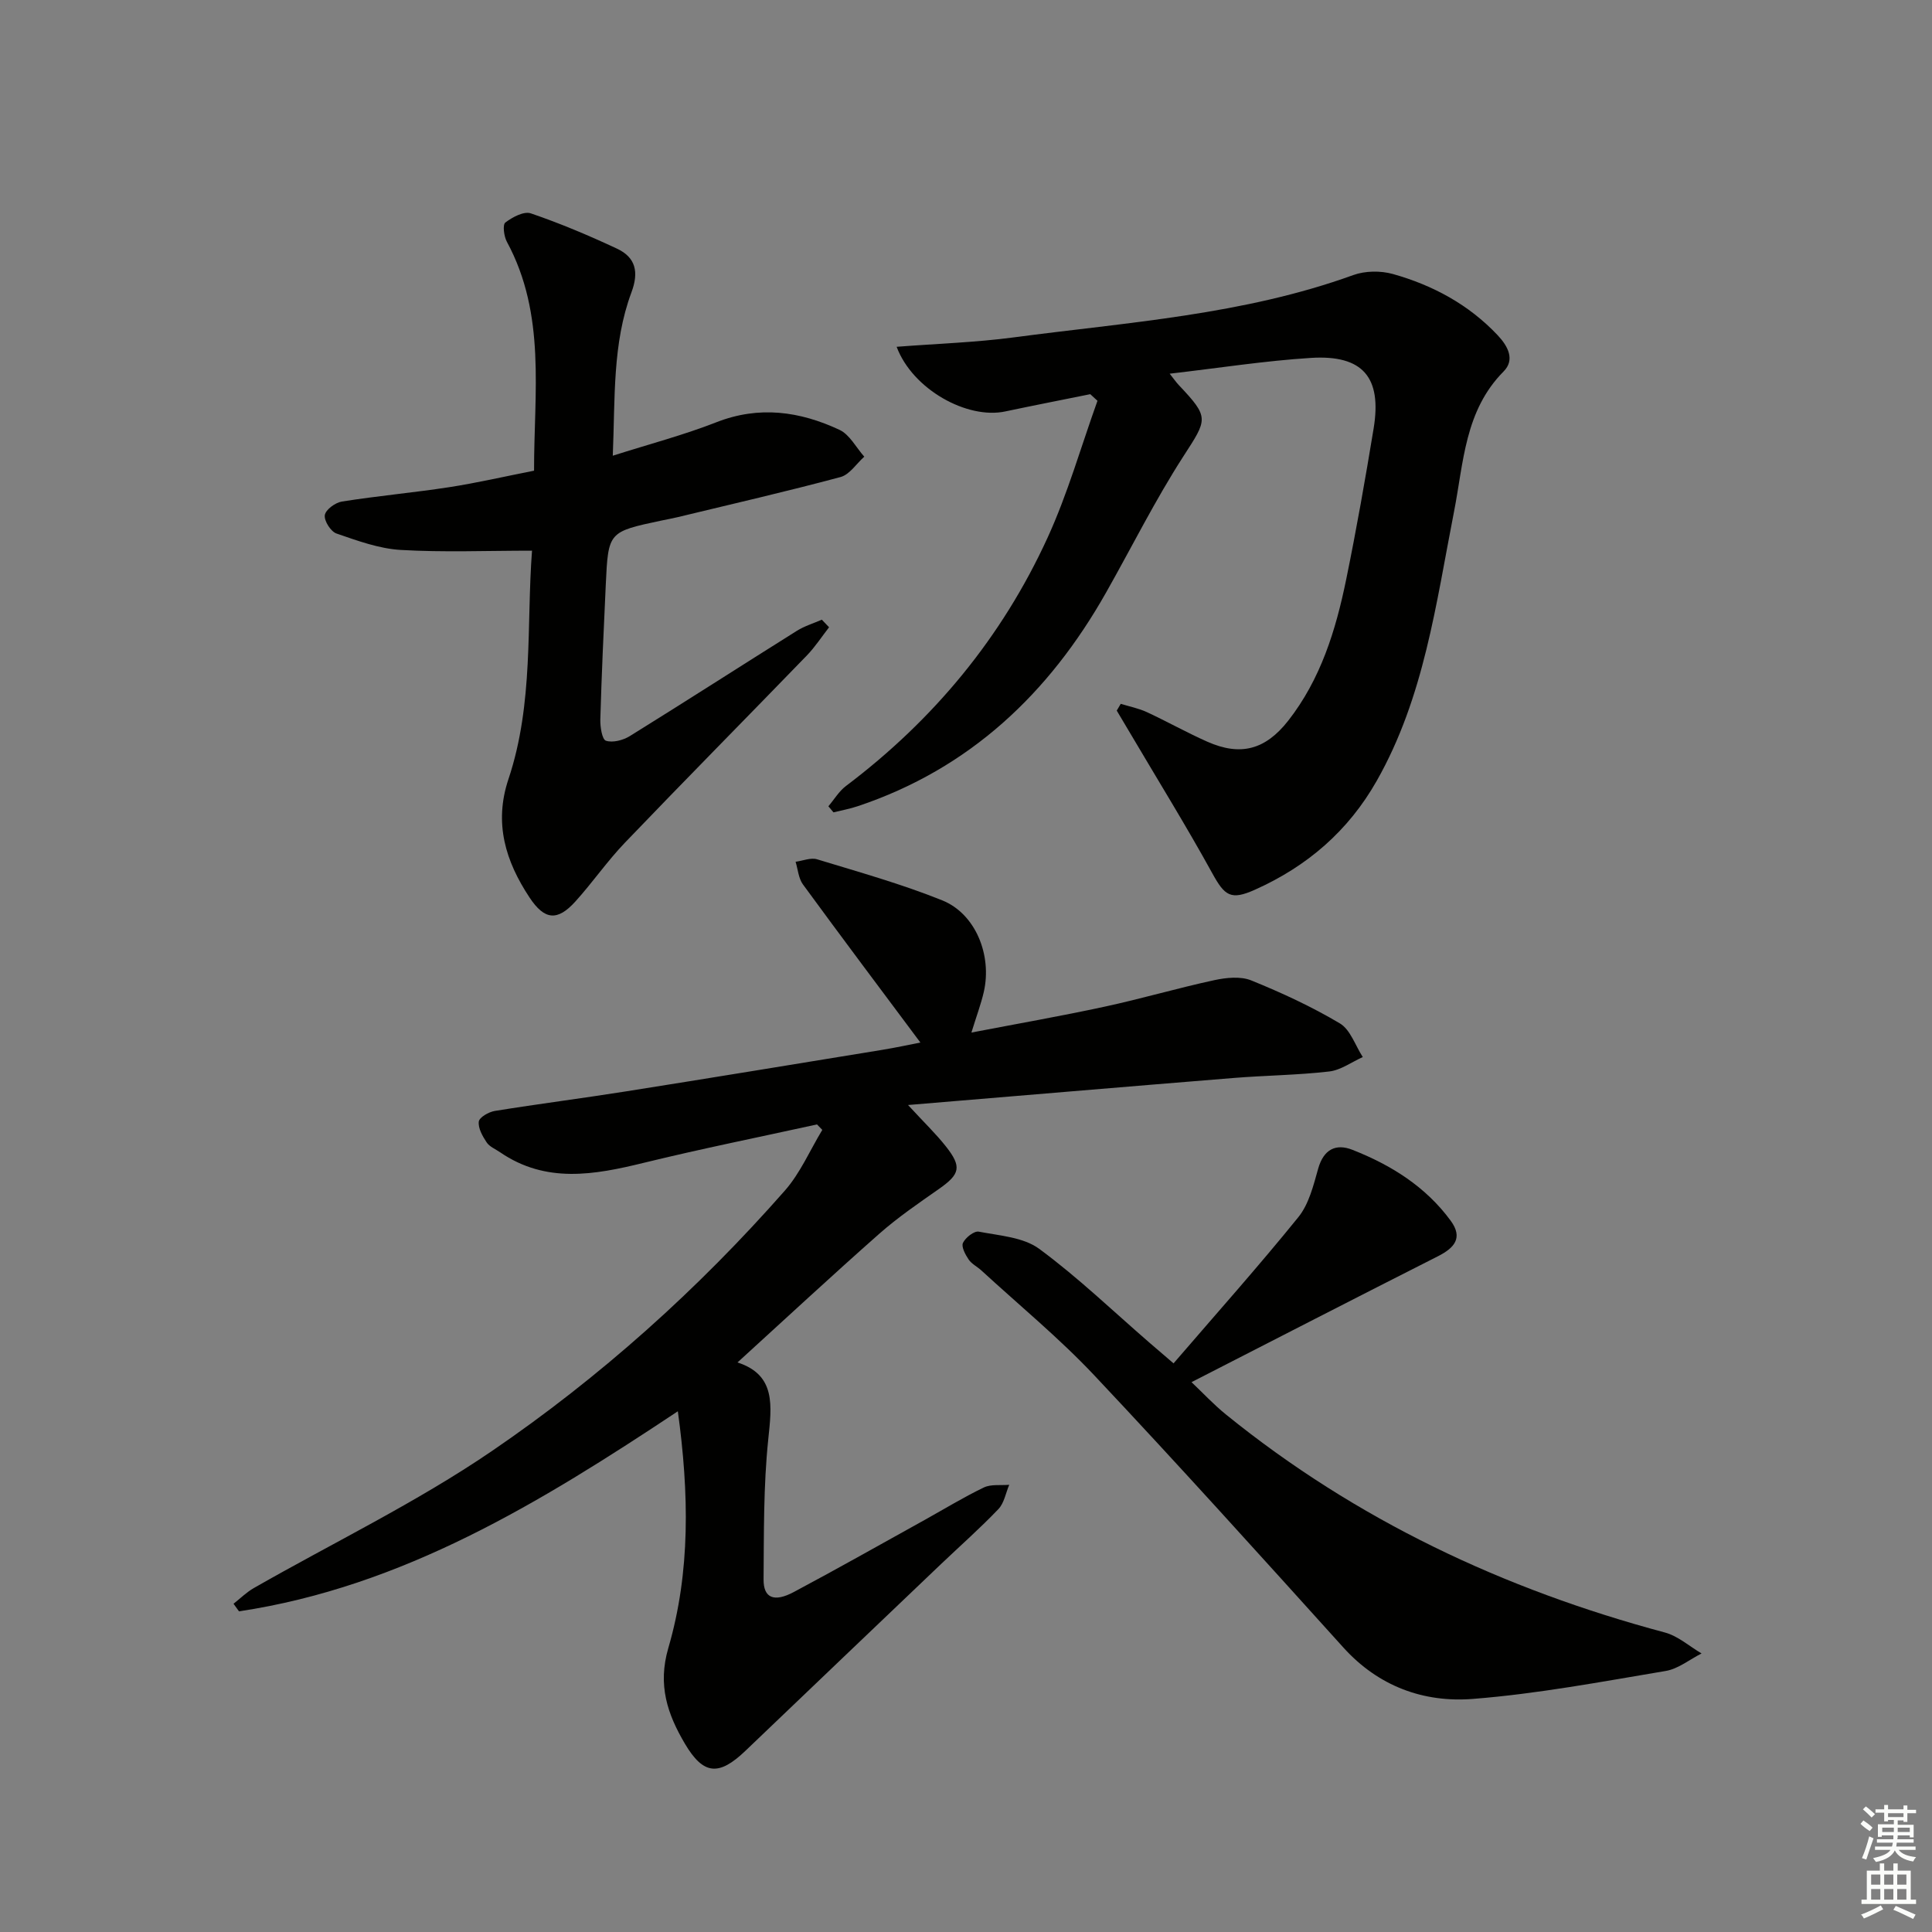 <svg enable-background="new 0 0 400 400" viewBox="0 0 400 400" xmlns="http://www.w3.org/2000/svg"><rect x="0" y="0" width="400" height="400" fill="#808080" stroke="none"/><g fill="#010100"><path d="m169.15 232.8c-11.96 2.63-23.97 5.04-35.87 7.95-10.24 2.51-20.25 4.32-29.75-2.19-.96-.66-2.19-1.15-2.78-2.05-.85-1.28-1.79-2.94-1.62-4.3.11-.88 2.06-2 3.31-2.2 9.01-1.46 18.07-2.61 27.09-4.04 17.7-2.8 35.38-5.71 53.07-8.6 2.88-.47 5.73-1.09 7.96-1.52-8.18-10.96-16.32-21.8-24.32-32.74-.92-1.26-1.04-3.11-1.52-4.69 1.49-.2 3.14-.91 4.45-.51 8.69 2.65 17.49 5.11 25.91 8.5 6.89 2.77 10.34 11.33 8.61 18.94-.59 2.56-1.53 5.05-2.57 8.43 9.57-1.84 18.61-3.42 27.58-5.36 7.62-1.64 15.11-3.85 22.72-5.49 2.46-.53 5.44-.84 7.65.06 6.29 2.55 12.51 5.43 18.33 8.89 2.19 1.3 3.2 4.59 4.75 6.97-2.31 1.04-4.55 2.71-6.96 2.99-6.59.76-13.26.81-19.88 1.35-21.98 1.78-43.96 3.65-67.31 5.59 3.31 3.6 5.77 5.95 7.85 8.59 3.34 4.23 2.9 5.74-1.45 8.79-4.22 2.95-8.5 5.88-12.35 9.27-9.83 8.68-19.44 17.61-29.36 26.65 8.01 2.6 7.09 8.95 6.36 16.01-.99 9.57-.88 19.27-.96 28.91-.03 3.85 2.16 4.8 6.28 2.6 9.1-4.85 18.08-9.93 27.1-14.93 4.07-2.26 8.05-4.7 12.24-6.71 1.49-.71 3.48-.39 5.24-.55-.72 1.7-1.05 3.78-2.24 5.03-3.79 3.97-7.92 7.61-11.9 11.4-13.49 12.87-26.99 25.74-40.46 38.63-5.5 5.27-8.71 5.06-12.57-1.49-3.57-6.07-5.66-12.06-3.41-19.78 4.61-15.79 4.29-32.08 1.97-49.01-28.47 18.91-56.94 36.32-90.86 41.42-.38-.52-.75-1.05-1.13-1.57 1.4-1.1 2.69-2.39 4.22-3.26 16.44-9.4 33.63-17.69 49.23-28.33 22.44-15.31 42.69-33.48 60.69-53.94 3.21-3.65 5.2-8.36 7.76-12.58-.37-.37-.74-.75-1.1-1.13z"/><path d="m185.64 71.8c8.37-.65 16.33-.9 24.18-1.94 23.66-3.14 47.61-4.67 70.36-12.91 2.46-.89 5.66-.93 8.2-.22 8.26 2.32 15.69 6.31 21.69 12.67 2.16 2.29 3.63 5.09 1.23 7.51-8.07 8.14-8.26 18.83-10.26 29.02-3.73 19.02-6.17 38.4-16 55.73-5.91 10.42-14.42 17.7-25.18 22.53-5.05 2.27-6.29 1.3-8.88-3.41-5.35-9.72-11.2-19.17-16.84-28.73-.97-1.65-1.95-3.29-2.93-4.93.28-.47.55-.93.83-1.4 1.81.56 3.71.93 5.41 1.72 4.21 1.95 8.27 4.24 12.51 6.12 6.89 3.05 12.02 1.67 16.73-4.32 6.75-8.61 9.87-18.77 12.02-29.25 2.13-10.39 3.97-20.85 5.69-31.31 1.73-10.57-2.24-15.25-12.99-14.58-9.55.6-19.03 2.09-29.24 3.27.93 1.17 1.35 1.79 1.87 2.34 6.42 6.79 5.96 7.03.94 14.81-5.84 9.06-10.67 18.78-15.99 28.18-11.8 20.88-28.22 36.43-51.32 44.19-1.66.56-3.41.88-5.11 1.3-.35-.42-.7-.84-1.05-1.26 1.2-1.41 2.19-3.11 3.64-4.2 18.16-13.7 32.29-30.76 41.74-51.41 4.17-9.11 6.93-18.87 10.33-28.34-.5-.46-.99-.91-1.49-1.37-5.86 1.19-11.73 2.33-17.58 3.57-7.9 1.7-19.22-4.57-22.51-13.38z"/><path d="m171.65 129.87c-1.53 1.96-2.9 4.09-4.63 5.87-12.51 12.92-25.16 25.71-37.6 38.69-3.68 3.83-6.72 8.26-10.29 12.21-3.71 4.11-6.39 3.88-9.5-.83-4.96-7.5-7.41-15.38-4.36-24.5 5.26-15.71 3.71-32.13 4.88-47.3-9.36 0-18.29.37-27.17-.15-4.5-.26-8.98-1.91-13.31-3.4-1.19-.41-2.6-2.64-2.42-3.81.17-1.13 2.17-2.6 3.54-2.81 7.37-1.17 14.82-1.84 22.19-2.97 5.71-.88 11.35-2.19 17.59-3.42-.02-16.14 2.54-32.31-5.63-47.4-.61-1.13-.91-3.53-.31-3.98 1.45-1.11 3.83-2.38 5.26-1.9 6.07 2.07 12.01 4.58 17.83 7.3 3.9 1.82 4.59 4.85 3.01 9.07-3.96 10.63-3.36 21.84-3.86 33.81 7.64-2.43 14.69-4.28 21.43-6.92 8.87-3.48 17.31-2.27 25.5 1.56 2.12.99 3.45 3.66 5.14 5.56-1.63 1.45-3.04 3.72-4.93 4.22-11.19 3-22.48 5.59-33.74 8.31-1.12.27-2.27.47-3.4.71-10.91 2.32-10.94 2.32-11.45 13.24-.44 9.3-.86 18.61-1.13 27.91-.04 1.54.36 4.16 1.16 4.42 1.41.46 3.55-.1 4.93-.95 11.59-7.19 23.06-14.57 34.61-21.81 1.58-.99 3.43-1.54 5.16-2.3.51.53 1 1.05 1.5 1.57z"/><path d="m242.97 282.27c8.88-10.32 17.6-20.09 25.83-30.26 2.19-2.7 3.13-6.56 4.11-10.04 1.12-3.99 3.64-5.28 7.1-3.91 7.99 3.14 15.17 7.62 20.35 14.69 2.6 3.56.73 5.63-2.66 7.35-16.88 8.54-33.7 17.2-51.01 26.06 2.22 2.09 4.54 4.6 7.17 6.73 26.91 21.79 57.5 36.19 90.83 45.1 2.73.73 5.08 2.86 7.6 4.34-2.48 1.25-4.83 3.2-7.45 3.63-13.25 2.22-26.51 4.73-39.87 5.78-10.2.81-19.57-2.59-26.84-10.64-17.07-18.9-34.12-37.82-51.58-56.36-7.27-7.72-15.54-14.51-23.37-21.71-.86-.79-2.01-1.34-2.63-2.26-.68-1.01-1.56-2.64-1.18-3.44.52-1.1 2.32-2.52 3.28-2.33 4.28.83 9.22 1.14 12.51 3.56 8.01 5.9 15.24 12.86 22.79 19.4 1.26 1.07 2.5 2.14 5.02 4.31z"/></g><path d="m385.2 377.6.6-.7c.6.4 1.3.9 1.9 1.5l-.6.7c-.8-.5-1.4-1-1.9-1.5zm.3 7.1c.6-1.4 1.1-2.9 1.5-4.5.3.1.6.3.9.4-.5 1.4-1 2.9-1.5 4.4zm.2-10.1.6-.6c.7.5 1.3 1.1 1.9 1.6l-.7.7c-.6-.6-1.2-1.2-1.8-1.7zm8.4-.8h.8v.9h1.8v.7h-1.8v1.8h-.8v-.3h-1.2v.9h3.3v2.6h-.8v-.4h-2.5c0 .3 0 .6-.1.8h3.4v.7h-3.5c0 .3-.1.6-.1.8h4v.7h-3.5c.7.9 1.9 1.3 3.6 1.5-.2.2-.4.5-.6.9-1.9-.3-3.2-1.1-3.8-2.3-.5 1.1-1.8 2-3.9 2.4-.2-.3-.4-.5-.6-.8 1.9-.4 3.1-.9 3.6-1.7h-3.2v-.7h3.5c.1-.2.1-.5.2-.8h-3.3v-.7h3.4c0-.2 0-.5 0-.8h-2.4v.3h-.8v-2.6h3.3v-.9h-1.2v.3h-.8v-1.8h-1.8v-.7h1.8v-.9h.8v.9h3.2zm-4.4 5.5h2.4c0-.3 0-.6 0-.9h-2.4zm1.2-3.1h3.2v-.8h-3.2zm4.4 2.2h-2.4v.9h2.5v-.9z" fill="#fbfcfa"/><path d="m389.2 385.8h.9v1.5h1.9v-1.5h.9v1.5h2.7v6h1.1v.9h-11.3v-.9h1.1v-6h2.7zm.2 8.7.5.8c-1.2.6-2.5 1.3-4 1.9-.2-.3-.3-.6-.6-.8 1.6-.6 3-1.3 4.1-1.9zm-2-4.3h1.9v-2.1h-1.9zm0 3.1h1.9v-2.2h-1.9zm2.7-3.1h1.9v-2.1h-1.9zm0 3.1h1.9v-2.2h-1.9zm2.4 1.3c1.4.6 2.7 1.2 4.1 1.8l-.5.9c-1.5-.7-2.8-1.4-4.1-1.9zm2.2-6.5h-1.9v2.1h1.9zm-1.9 5.2h1.9v-2.2h-1.9z" fill="#fbfcfa"/></svg>